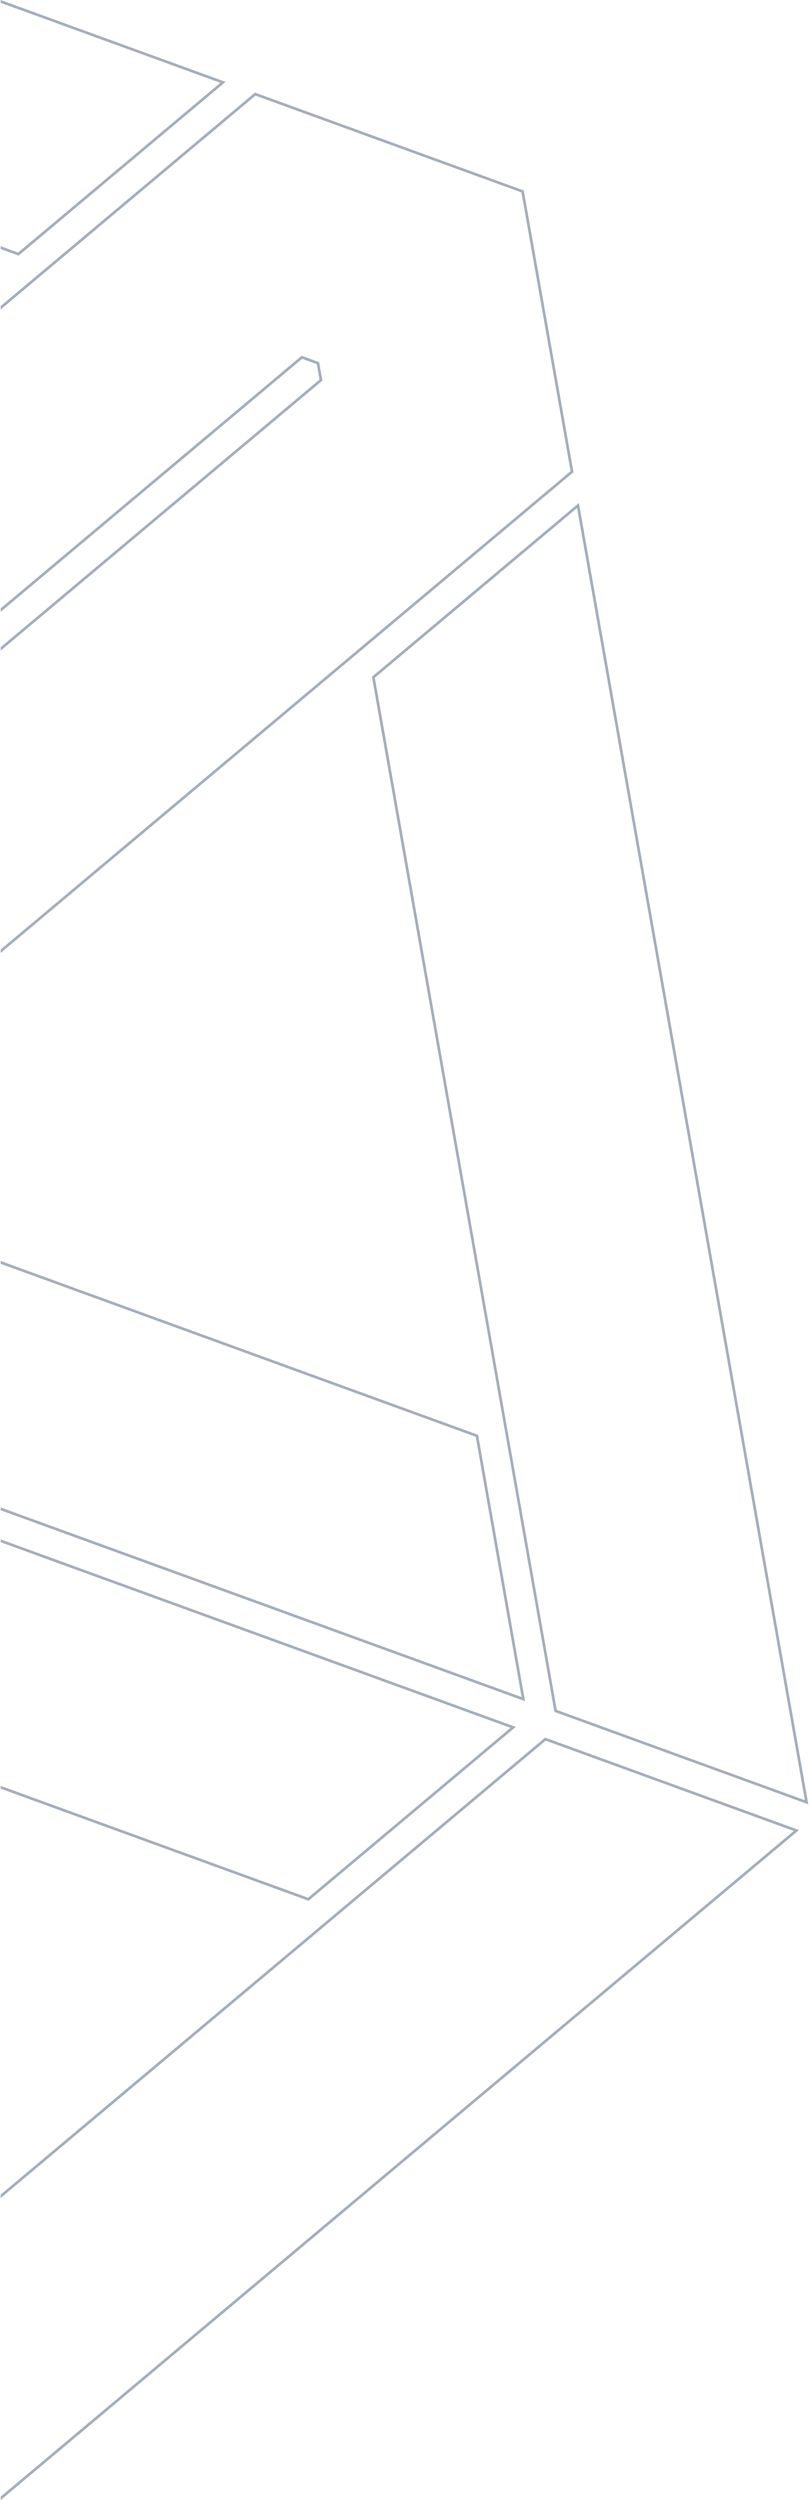 <?xml version="1.0" encoding="UTF-8"?>
<!DOCTYPE svg PUBLIC "-//W3C//DTD SVG 1.1//EN" "http://www.w3.org/Graphics/SVG/1.1/DTD/svg11.dtd">
<!-- Creator: CorelDRAW 2018 (64-Bit) -->
<svg xmlns="http://www.w3.org/2000/svg" xml:space="preserve" width="301px" height="930px" version="1.1" style="shape-rendering:geometricPrecision; text-rendering:geometricPrecision; image-rendering:optimizeQuality; fill-rule:evenodd; clip-rule:evenodd"
viewBox="0 0 47.133 145.871"
 xmlns:xlink="http://www.w3.org/1999/xlink">
 <defs>
  <style type="text/css">
   <![CDATA[
    .fil0 {fill:#A3AEBA}
   ]]>
  </style>
 </defs>
 <g id="Layer_x0020_1">
  <path class="fil0" d="M47.133 105.276l-13.389 -75.928 -12.079 10.136 10.65 60.398 14.818 5.394zm-47.133 -105.276l0 0.166 12.819 4.666 -11.803 9.904 -1.016 -0.37 0 0.167 1.048 0.381 12.079 -10.136 -13.127 -4.778zm0 17.854l0 0.204 14.871 -12.478 15.517 5.647 0.144 0.809 2.726 15.455 -33.258 27.907 0 0.204 33.428 -28.049 -2.741 -15.544 -0.161 -0.898 -15.686 -5.709 -14.84 12.452zm0 17.64l0 0.204 17.593 -14.762 0.854 0.311 0.159 0.9 -18.606 15.612 0 0.204 18.776 -15.755 -0.016 -0.088 -0.174 -0.989 -1.024 -0.373 -17.562 14.736zm0 38.08l0 0.166 27.722 10.091 2.678 15.188 -30.4 -11.065 0 0.167 30.602 11.138 -2.741 -15.544 -27.861 -10.141zm0 16.244l0 0.167 29.753 10.829 -11.814 9.913 -17.939 -6.529 0 0.167 17.97 6.54 12.091 -10.145 -30.061 -10.942zm0 38.227l0 0.204 0.234 -0.196 31.572 -26.492 14.477 5.27 -46.283 38.836 0 0.204 46.592 -39.095 -14.818 -5.393 -12.091 10.146 -19.683 16.516zm33.637 -98.402l13.294 75.393 -14.478 -5.27 -10.618 -60.22 11.802 -9.903z"/>
 </g>
</svg>
